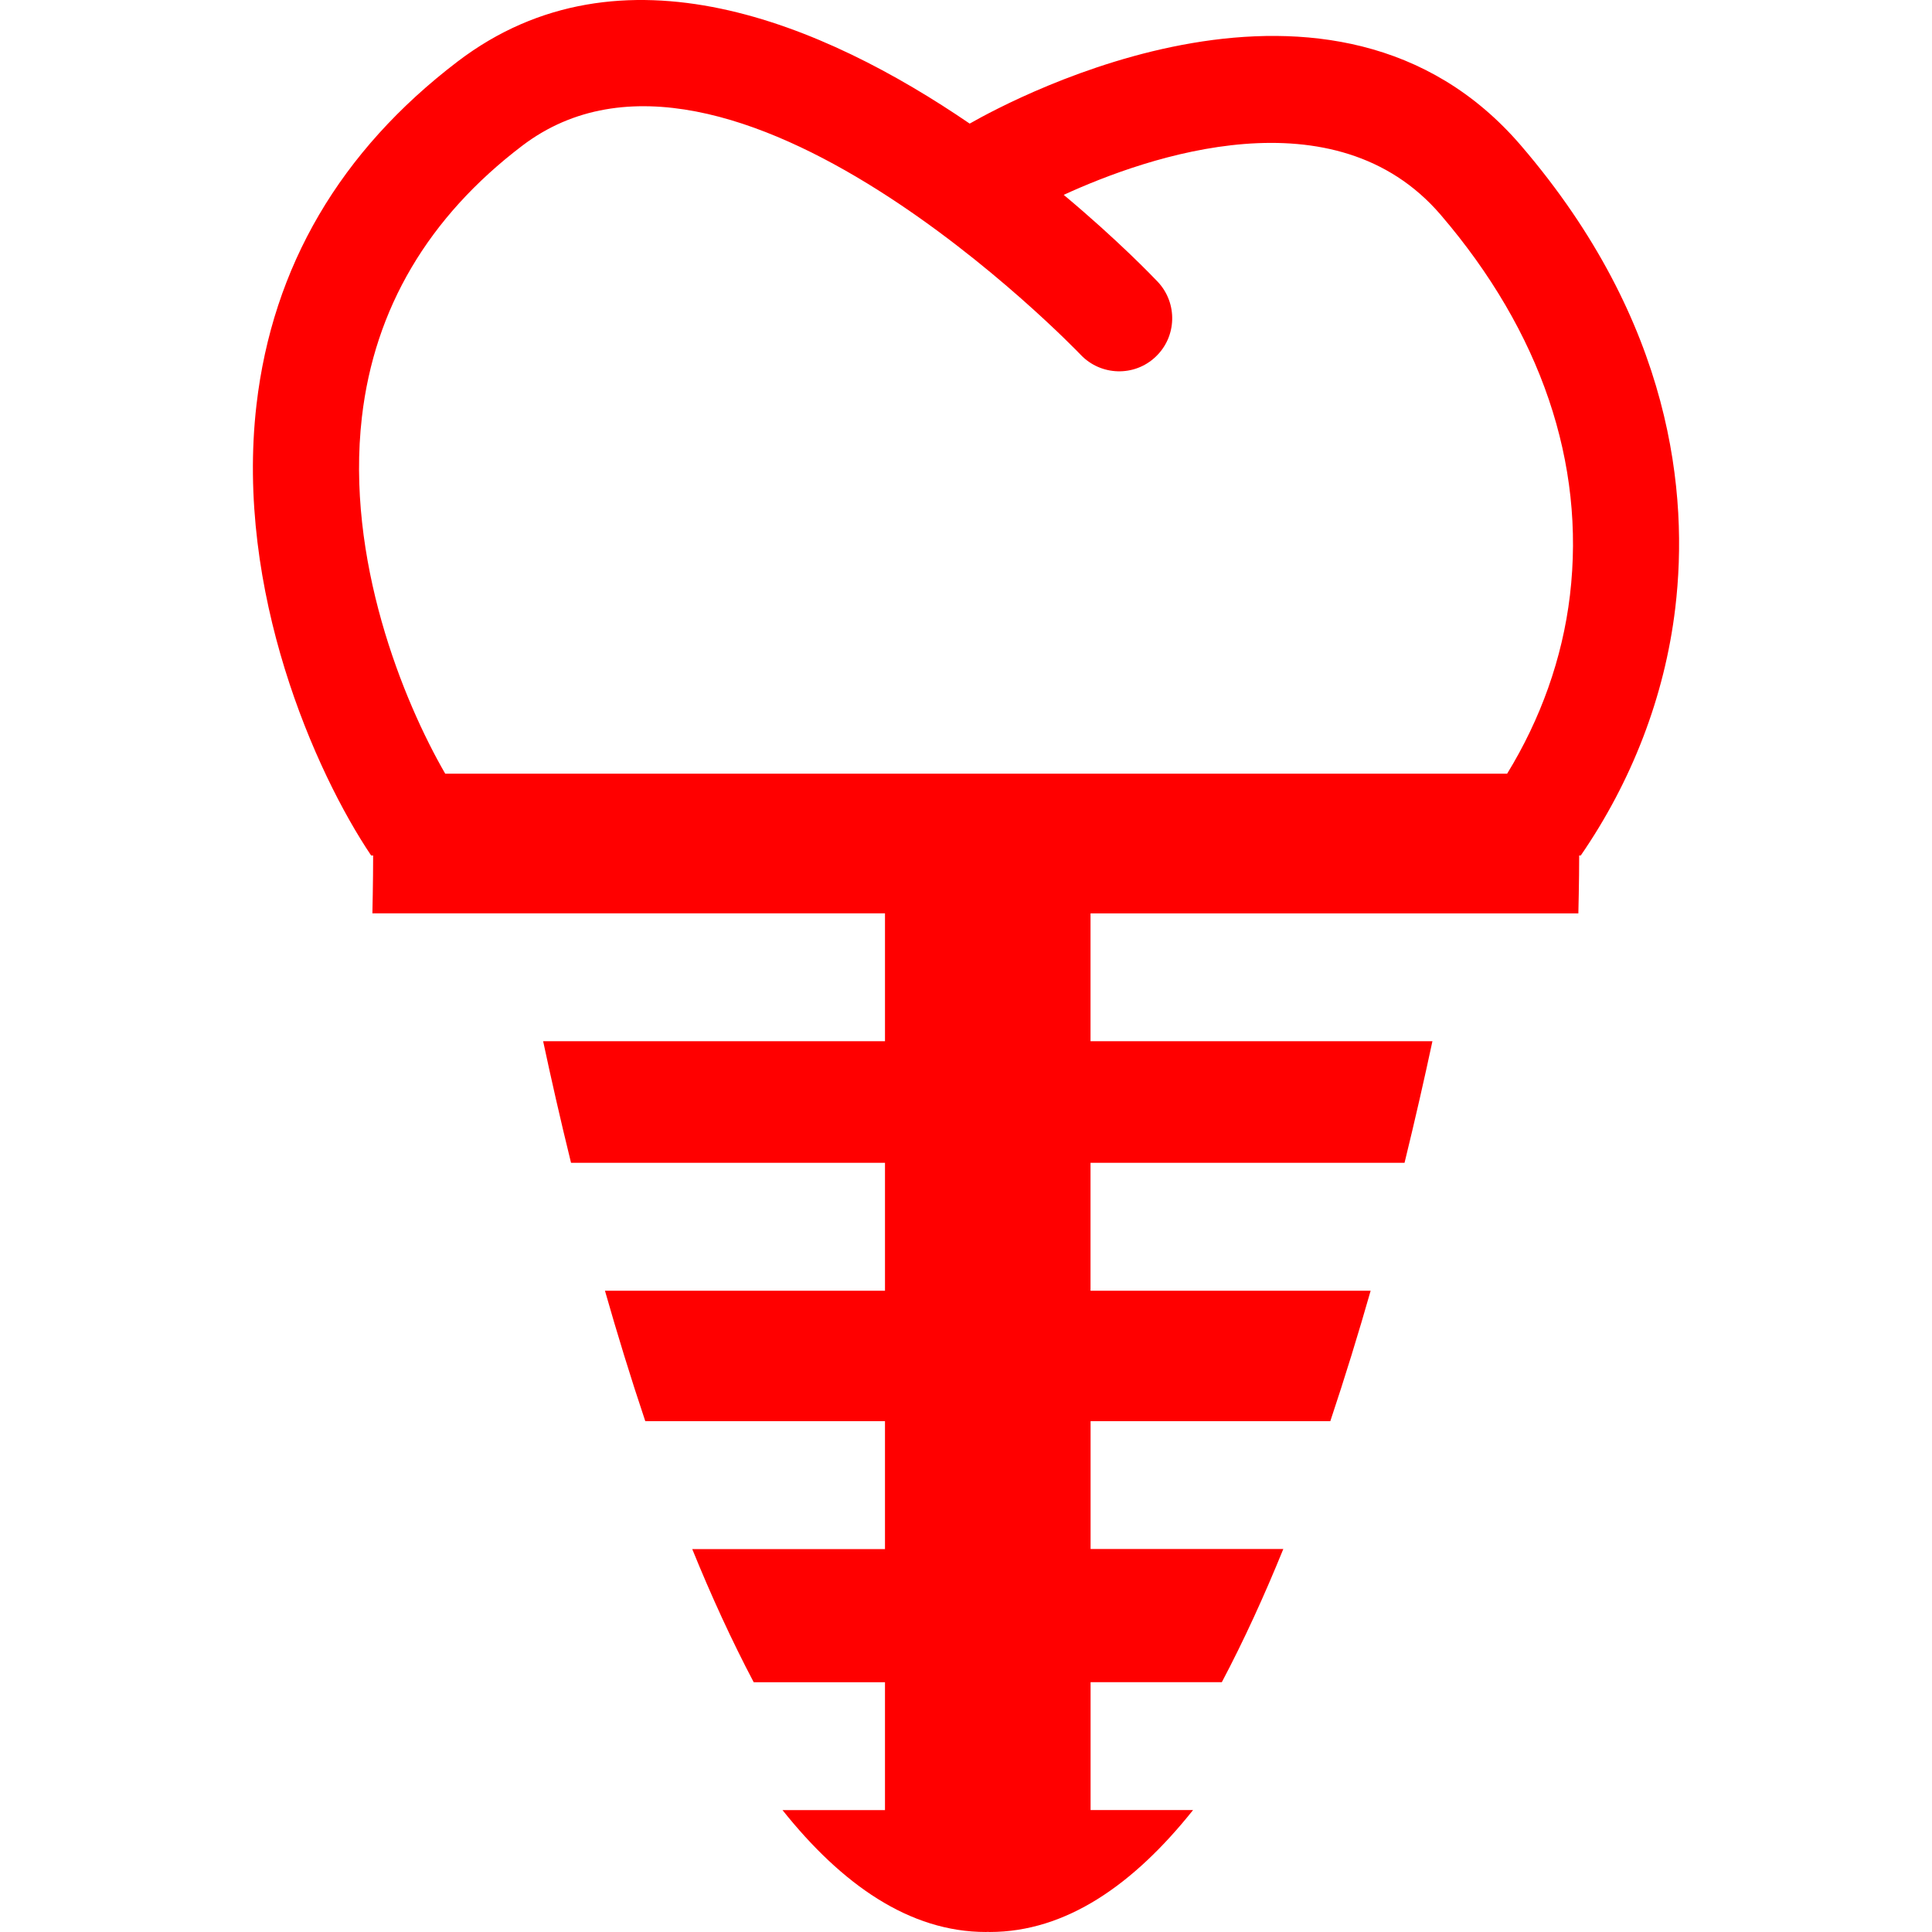 <?xml version="1.0" encoding="iso-8859-1"?>
<!-- Generator: Adobe Illustrator 16.0.0, SVG Export Plug-In . SVG Version: 6.00 Build 0)  -->
<!DOCTYPE svg PUBLIC "-//W3C//DTD SVG 1.1//EN" "http://www.w3.org/Graphics/SVG/1.1/DTD/svg11.dtd">
<svg fill="#ff0000" version="1.1" id="Capa_1" xmlns="http://www.w3.org/2000/svg" xmlns:xlink="http://www.w3.org/1999/xlink" x="0px" y="0px"
	 width="380.721px" height="380.721px" viewBox="0 0 380.721 380.721" style="enable-background:new 0 0 380.721 380.721;"
	 xml:space="preserve">
<g>
	<path d="M299.774,28.738c-36.9-43.07-99.764-9.469-108.687-4.38c-28.64-19.56-68.672-36.796-100.902-12.241
		C67.029,29.761,53.697,52.534,50.542,79.779c-4.247,36.75,11.613,72.477,22.592,88.801h0.396c0,5.211-0.146,11.41-0.146,11.41
		h18.212h82.8v25.195h-67.365c1.545,7.238,3.375,15.336,5.496,23.957h61.869v25.213h-55.183c2.405,8.436,5.054,17.092,7.947,25.701
		h47.235v25.212h-37.981c3.724,9.167,7.773,18.009,12.112,26.235h25.869v25.201h-20.193c11.683,14.65,25.021,24.016,40.096,24.016
		c0.117,0,0.238-0.023,0.355-0.023c0.121,0,0.227,0.023,0.359,0.023c15.087,0,28.402-9.365,40.091-24.027h-20.193v-25.201h25.863
		c4.345-8.215,8.389-17.068,12.118-26.246h-37.981v-25.189h47.241c2.882-8.621,5.542-17.266,7.947-25.701h-55.2v-25.213h61.881
		c2.114-8.644,3.95-16.719,5.495-23.957H214.9V179.99h82.795h13.338c0,0,0.163-6.53,0.163-11.41h0.313
		c10.003-14.535,16.533-31.231,18.624-48.781C332.783,97.503,329.681,63.624,299.774,28.738z M309.372,117.325
		c-1.487,12.484-5.81,24.428-12.374,35.135H87.734c-8.284-14.326-19.653-42.286-16.417-70.275
		c2.475-21.396,13.083-39.37,31.551-53.435c40.747-31.062,109.396,40.427,110.081,41.153c3.985,4.2,10.619,4.369,14.779,0.407
		c4.194-3.962,4.368-10.579,0.418-14.779c-0.941-0.988-7.854-8.209-18.531-17.132c16.719-7.674,53.445-20.379,74.301,3.95
		C303.667,65.396,312.462,91.316,309.372,117.325z"/>
</g>
<g>
</g>
<g>
</g>
<g>
</g>
<g>
</g>
<g>
</g>
<g>
</g>
<g>
</g>
<g>
</g>
<g>
</g>
<g>
</g>
<g>
</g>
<g>
</g>
<g>
</g>
<g>
</g>
<g>
</g>
</svg>

